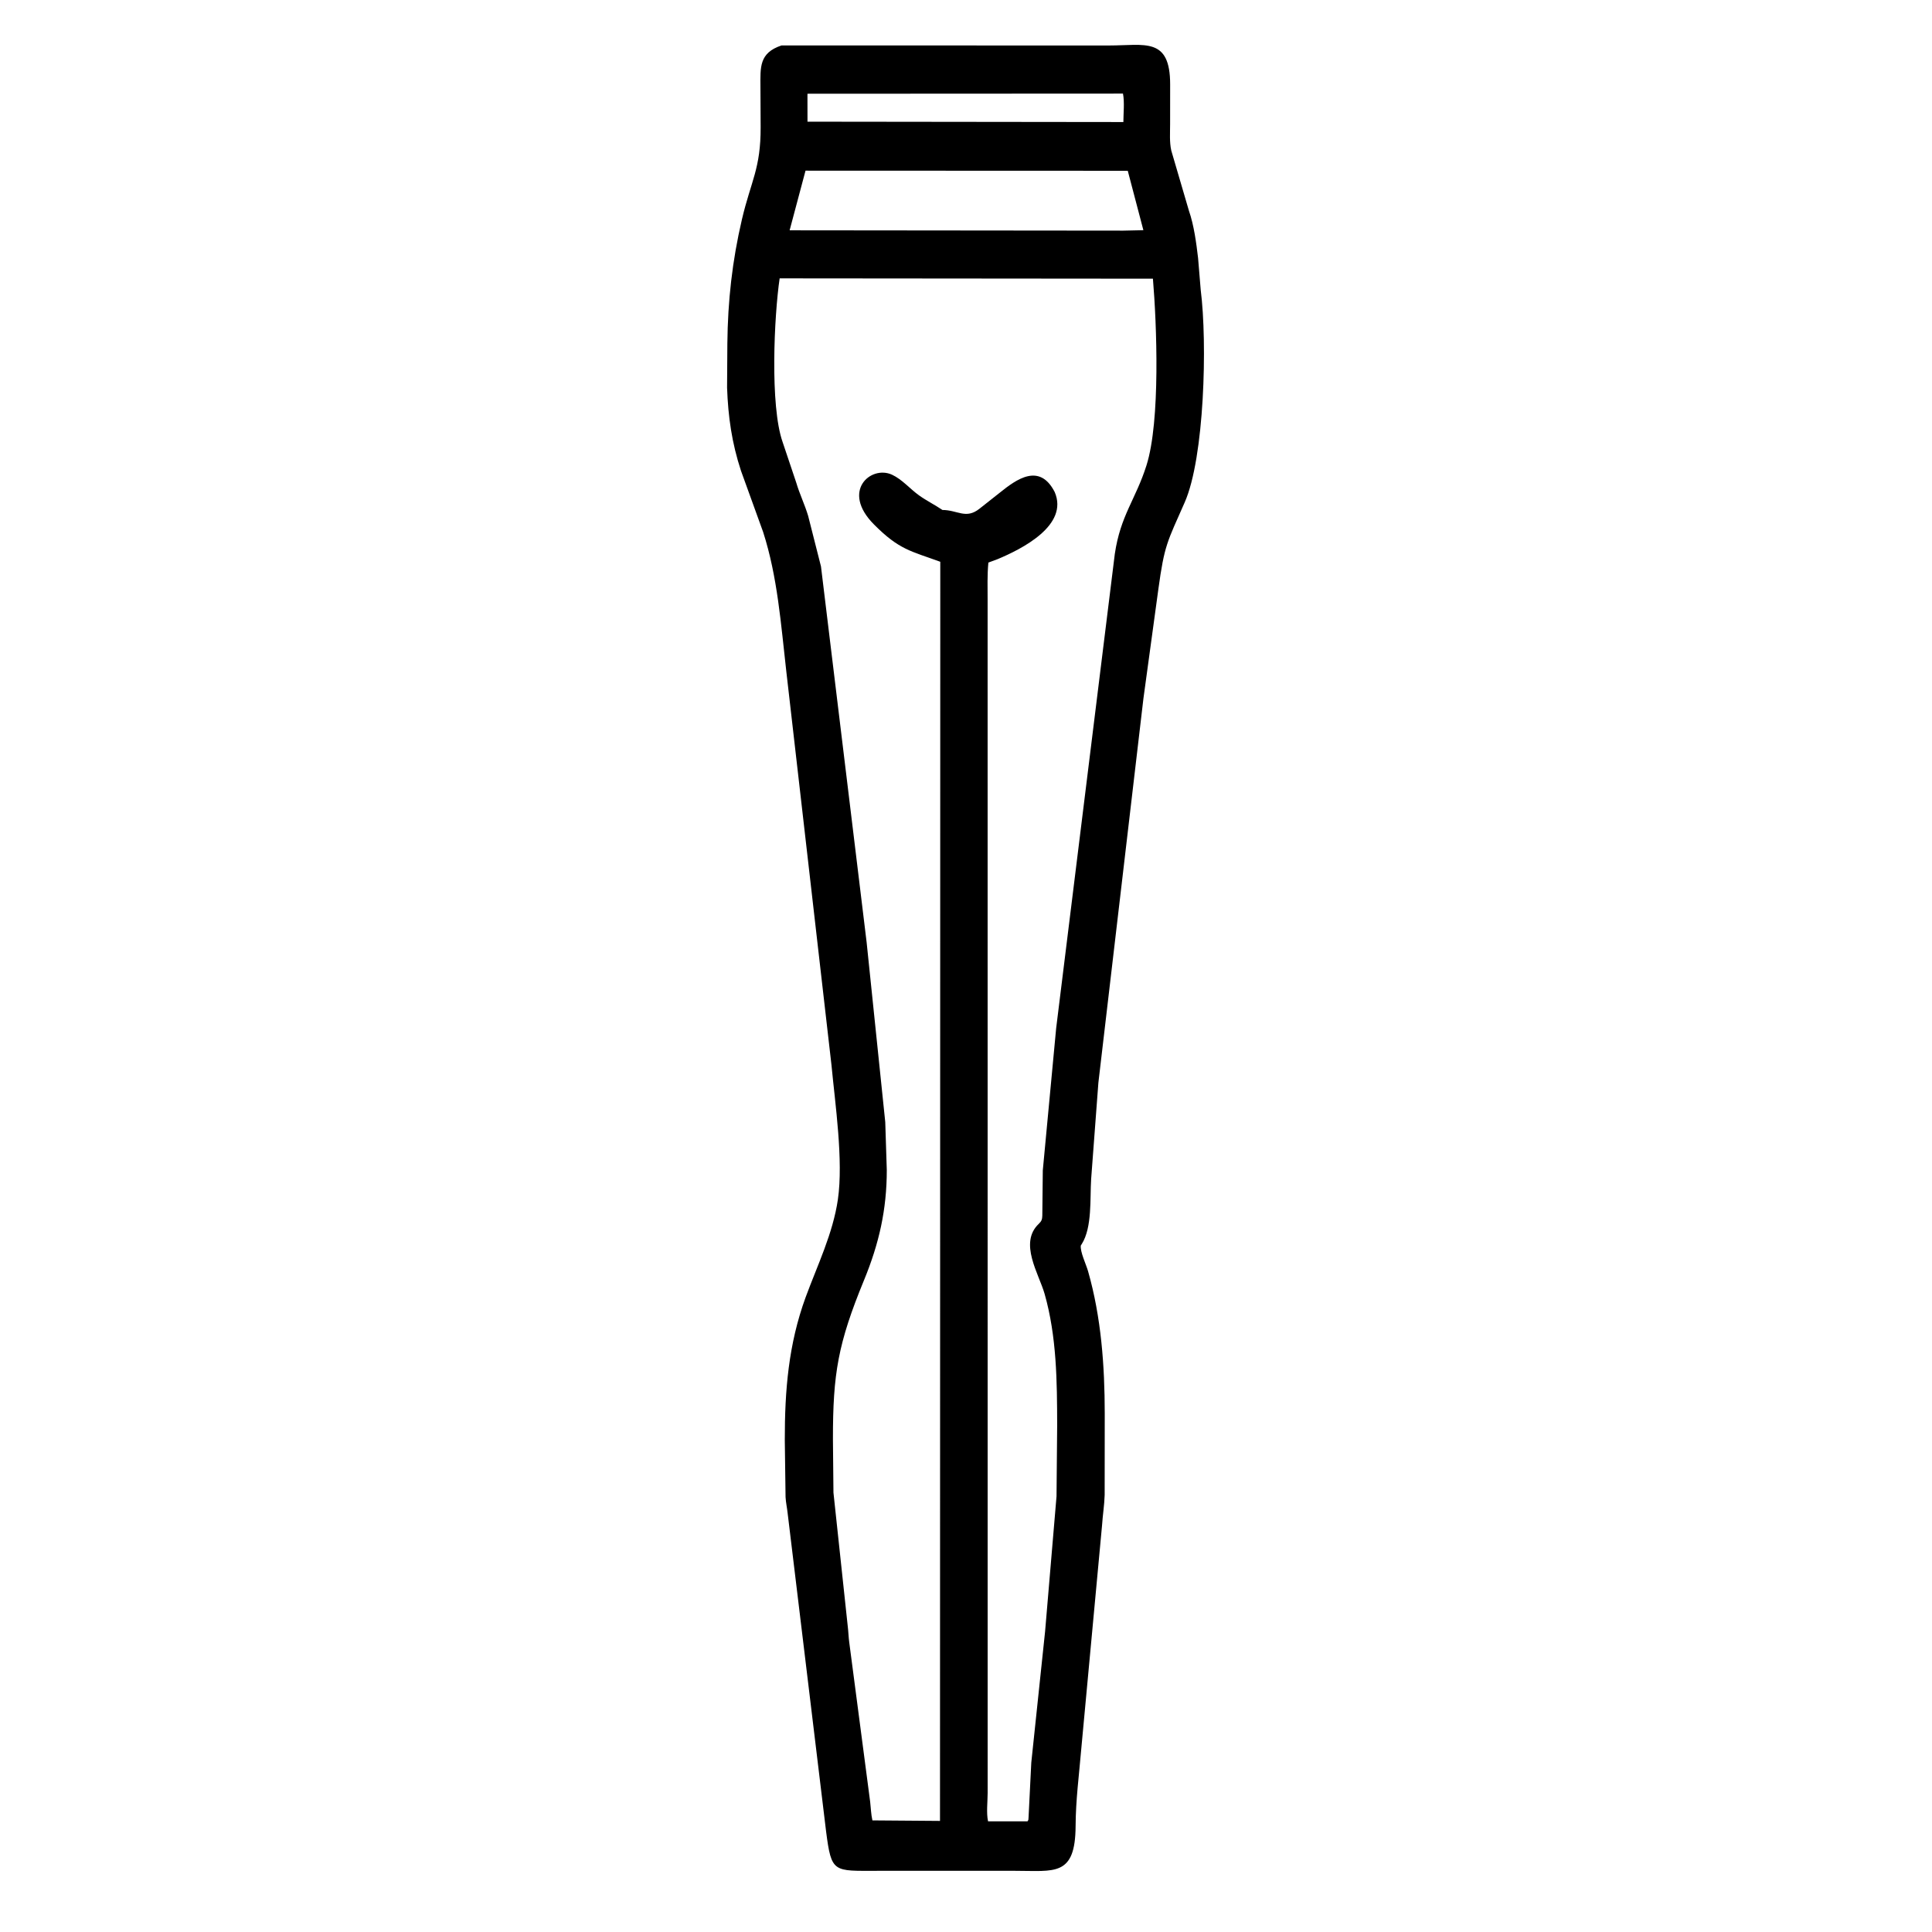 <svg width="48" height="48" viewBox="0 0 48 48" fill="none" xmlns="http://www.w3.org/2000/svg">
<path d="M26.723 45.369C26.716 46.631 26.196 46.479 25.226 46.48L21.801 46.48C20.704 46.48 20.658 46.541 20.524 45.501L19.569 37.598C19.555 37.462 19.525 37.335 19.517 37.195L19.498 35.778C19.497 34.545 19.589 33.399 20.015 32.232C20.308 31.434 20.693 30.651 20.817 29.801C20.957 28.833 20.749 27.425 20.657 26.454L19.535 16.676C19.403 15.52 19.319 14.333 18.96 13.218L18.41 11.698C18.183 11.008 18.089 10.352 18.064 9.631L18.071 8.532C18.082 7.474 18.191 6.487 18.433 5.451C18.658 4.492 18.901 4.192 18.898 3.159L18.893 2.164C18.891 1.669 18.858 1.316 19.416 1.129L27.558 1.13C28.44 1.13 29.072 0.912 29.072 2.097L29.071 3.082C29.071 3.296 29.053 3.53 29.1 3.74L29.539 5.237C29.664 5.596 29.722 6.037 29.766 6.412L29.831 7.199C30 8.528 29.923 11.369 29.434 12.48C28.998 13.47 28.93 13.535 28.779 14.639L28.408 17.355L27.289 26.9L27.109 29.296C27.078 29.768 27.139 30.492 26.876 30.908L26.852 30.945C26.834 31.105 26.985 31.414 27.033 31.584C27.36 32.73 27.446 33.932 27.447 35.119L27.445 37.142C27.438 37.394 27.396 37.645 27.38 37.897L26.863 43.46C26.809 44.1 26.726 44.724 26.723 45.369ZM20.061 2.329L20.062 3.023L27.91 3.032C27.91 2.823 27.942 2.538 27.9 2.325L20.061 2.329ZM20.013 4.24L19.618 5.722L27.908 5.73L28.407 5.719L28.019 4.243L20.013 4.24ZM19.37 6.916C19.234 7.843 19.125 10.08 19.445 10.986L19.783 11.992C19.864 12.27 19.995 12.537 20.079 12.82L20.397 14.073L21.531 23.41L21.994 27.878L22.032 29.07C22.032 30.048 21.842 30.892 21.467 31.804C20.819 33.38 20.693 34.125 20.694 35.758L20.707 37.084L21.06 40.386C21.079 40.532 21.081 40.68 21.102 40.825L21.619 44.766C21.637 44.92 21.64 45.076 21.675 45.227L23.354 45.24L23.361 13.957C22.628 13.689 22.341 13.662 21.712 13.028C20.887 12.198 21.638 11.553 22.162 11.794C22.414 11.911 22.609 12.147 22.834 12.308C23.02 12.441 23.226 12.542 23.415 12.67C23.794 12.672 23.995 12.905 24.331 12.642L24.84 12.24C25.254 11.907 25.826 11.49 26.203 12.223C26.56 13.051 25.39 13.639 24.785 13.892L24.556 13.977C24.526 14.285 24.537 14.598 24.537 14.907L24.538 44.541C24.538 44.754 24.502 45.046 24.548 45.25L25.528 45.25C25.557 45.215 25.55 45.2 25.554 45.155L25.622 43.792L25.965 40.533L26.249 37.176L26.265 35.413C26.263 34.323 26.254 33.203 25.953 32.146C25.81 31.645 25.308 30.879 25.808 30.406C25.876 30.341 25.894 30.296 25.896 30.201L25.908 29.078L26.24 25.546L27.697 13.763C27.838 12.803 28.217 12.407 28.484 11.562C28.833 10.457 28.739 8.05 28.644 6.924L19.37 6.916Z" fill="black"/>
</svg>
